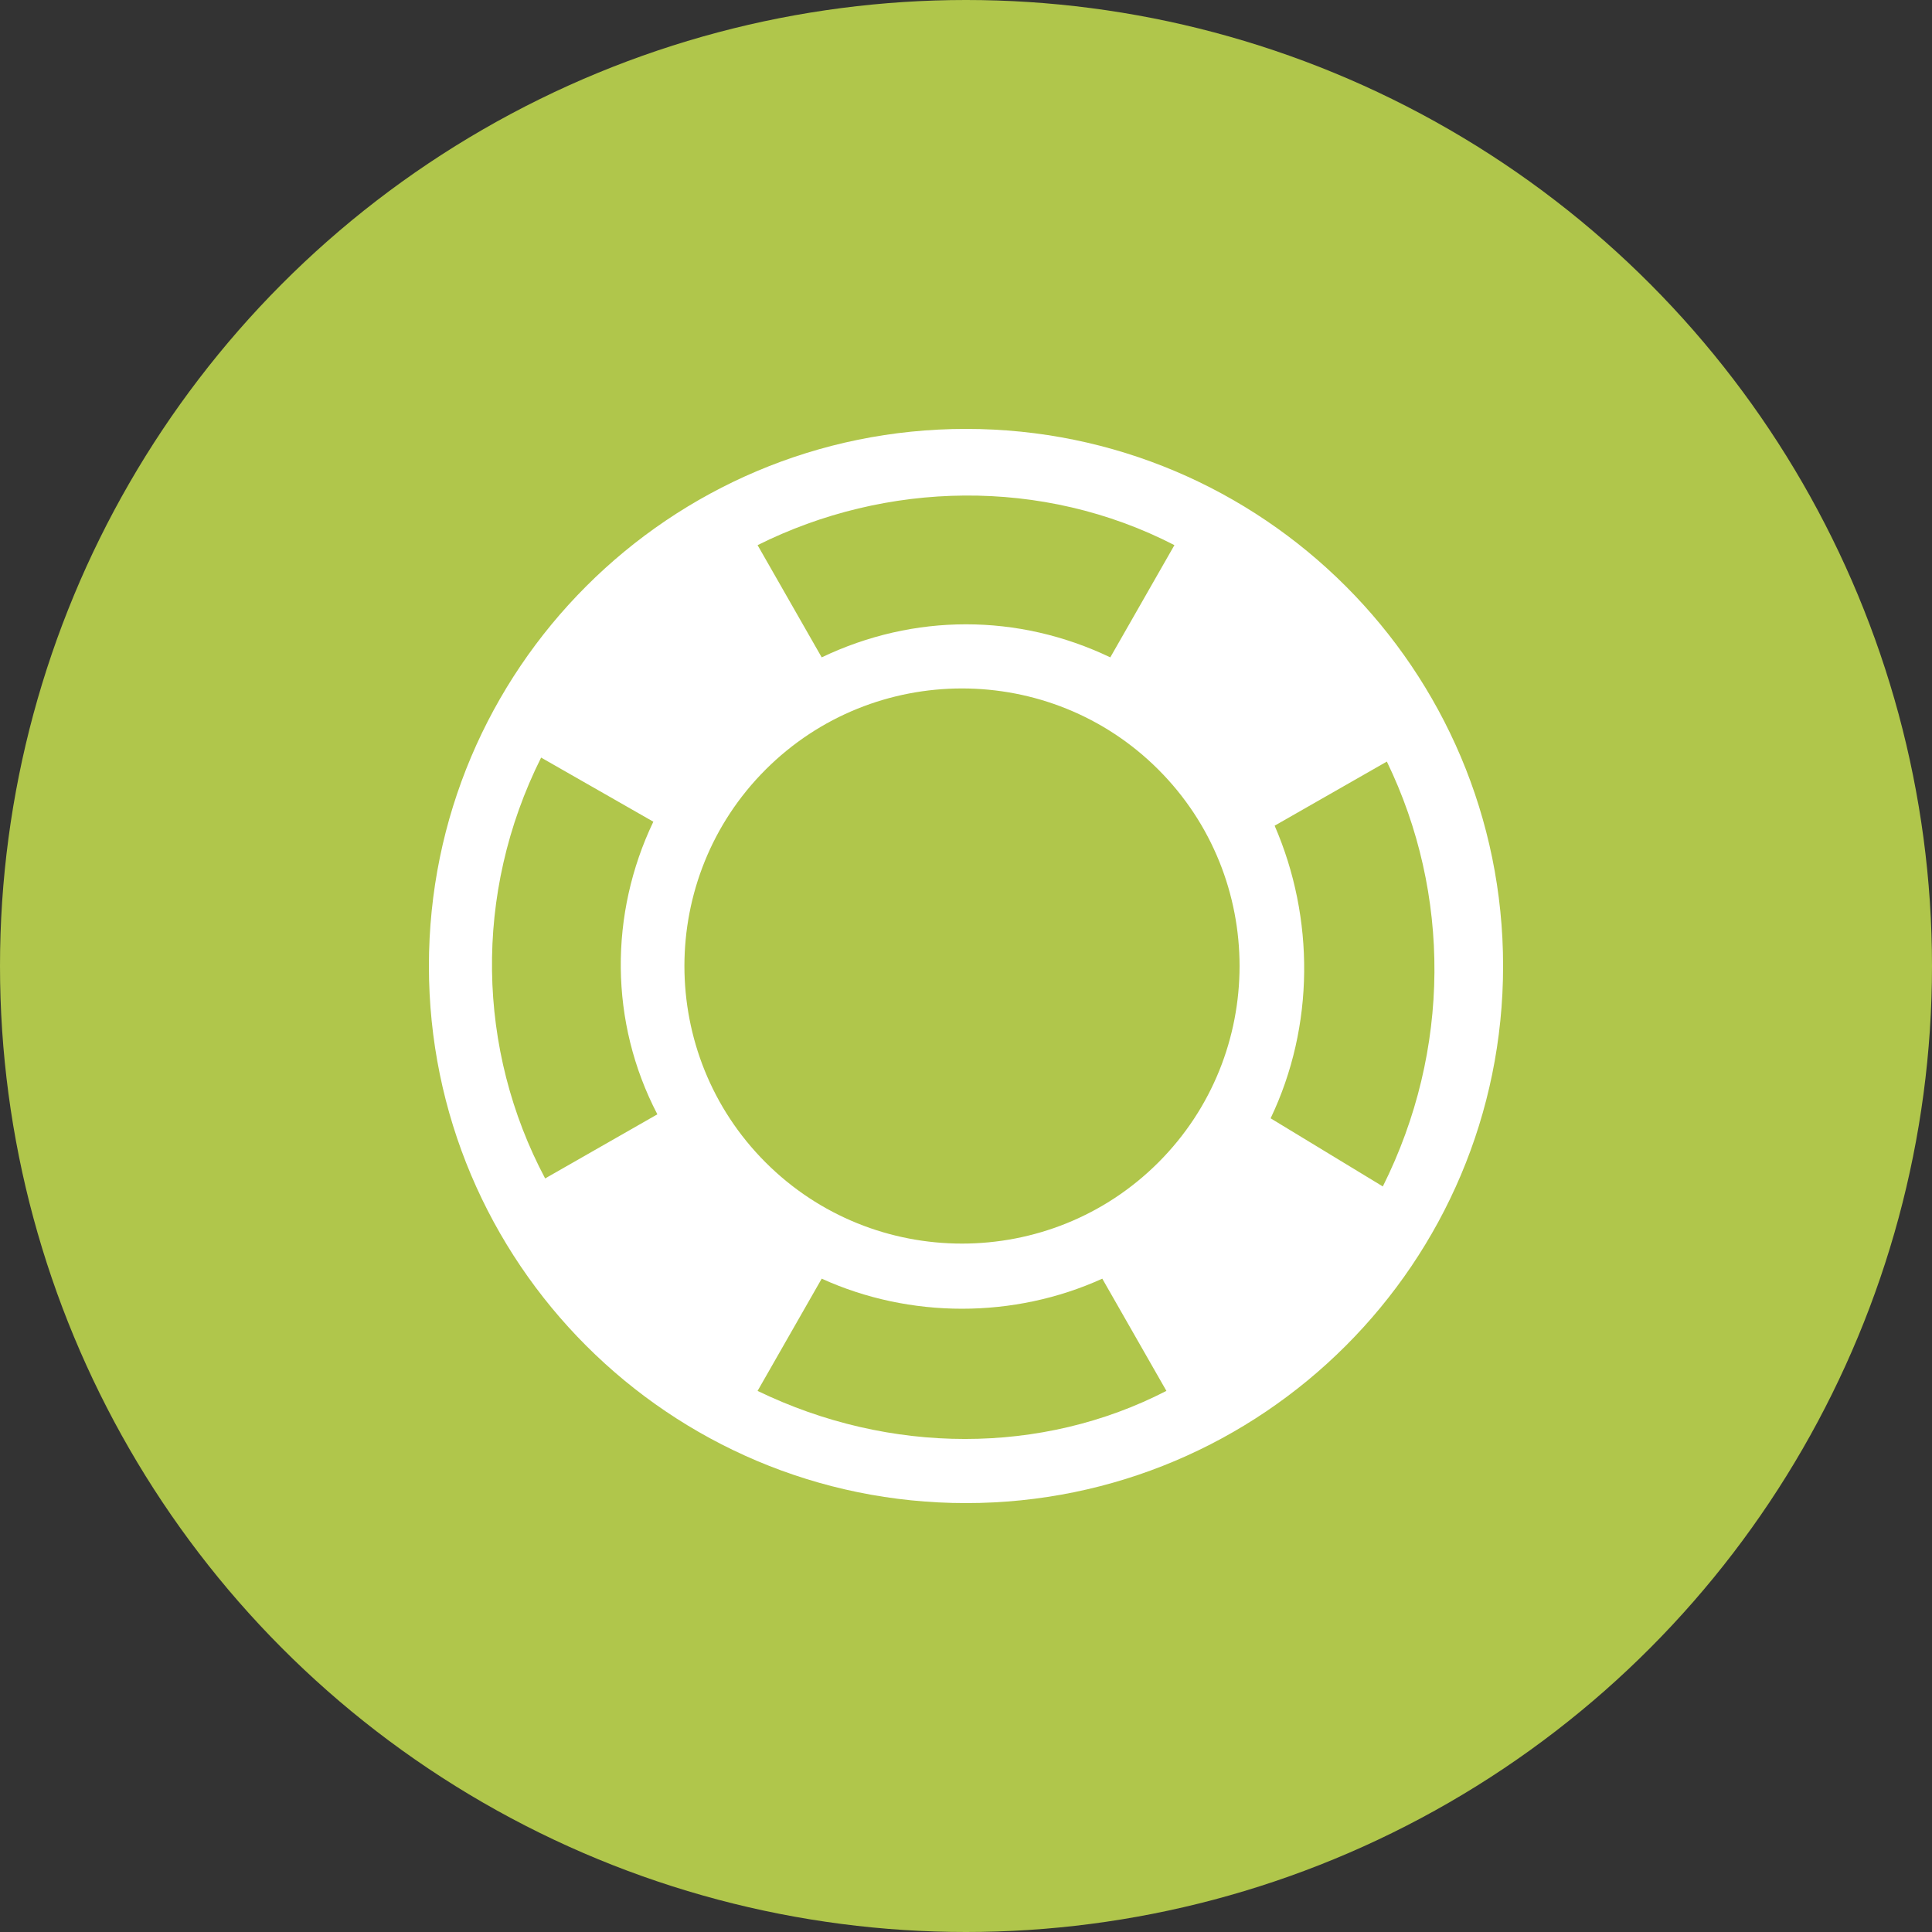 <?xml version="1.0" encoding="UTF-8" standalone="no"?>
<!-- Created with Inkscape (http://www.inkscape.org/) -->

<svg
   xmlns:dc="http://purl.org/dc/elements/1.1/"
   xmlns:cc="http://creativecommons.org/ns#"
   xmlns:rdf="http://www.w3.org/1999/02/22-rdf-syntax-ns#"
   xmlns:svg="http://www.w3.org/2000/svg"
   xmlns="http://www.w3.org/2000/svg"
   xmlns:sodipodi="http://sodipodi.sourceforge.net/DTD/sodipodi-0.dtd"
   xmlns:inkscape="http://www.inkscape.org/namespaces/inkscape"
   width="48"
   height="48"
   id="svg9277"
   version="1.1"
   inkscape:version="0.91 r13725"
   viewBox="0 0 48 48"
   sodipodi:docname="create-action.svg">
  <rect x="0" y="0" width="48" height="48" fill="#333333" stroke="none"/>
  <defs
     id="defs9279" />
  <sodipodi:namedview
     id="base"
     pagecolor="#ffffff"
     bordercolor="#666666"
     borderopacity="1.0"
     inkscape:pageopacity="0.0"
     inkscape:pageshadow="2"
     inkscape:zoom="21.875"
     inkscape:cx="16.731429"
     inkscape:cy="24"
     inkscape:current-layer="layer1"
     showgrid="true"
     inkscape:grid-bbox="true"
     inkscape:document-units="px"
     inkscape:window-width="1920"
     inkscape:window-height="1014"
     inkscape:window-x="0"
     inkscape:window-y="27"
     inkscape:window-maximized="1" />
  <g
     id="layer1"
     inkscape:label="Layer 1"
     inkscape:groupmode="layer">
    <circle
       id="circle102"
       r="24"
       cy="24"
       cx="24"
       class="green-color"
       style="fill:#b0c64b;fill-opacity:1" />
    <path
       d="m 24,10.656 c -7.369,0 -13.344,5.975 -13.344,13.344 0,7.369 5.975,13.344 13.344,13.344 7.369,0 13.344,-5.975 13.344,-13.344 0,-7.369 -5.975,-13.344 -13.344,-13.344 z m 4.78,18.224 c -2.689,2.689 -7.071,2.689 -9.759,0 -2.689,-2.689 -2.689,-7.071 0,-9.759 2.689,-2.689 7.071,-2.689 9.759,0 2.689,2.689 2.689,7.071 0,9.759 z m 0.398,-15.336 -1.593,2.788 c -2.29,-1.095 -4.88,-1.095 -7.17,0 l -1.593,-2.788 c 3.187,-1.593 7.071,-1.693 10.357,0 z m -15.734,5.278 2.788,1.593 c -1.095,2.29 -1.095,4.979 0.1,7.27 l -2.788,1.593 c -1.693,-3.187 -1.793,-7.071 -0.1,-10.456 z m 5.378,15.734 1.593,-2.788 c 2.191,0.996 4.78,0.996 6.971,0 l 1.593,2.788 c -3.087,1.593 -6.871,1.593 -10.158,0 z M 31.568,27.784 c 1.095,-2.29 1.095,-4.979 0.1,-7.27 l 2.788,-1.593 c 1.593,3.286 1.593,7.17 -0.1,10.556 L 31.568,27.784 Z"
       class="white-color"
       id="lifebuoy-icon"
       inkscape:connector-curvature="0"
       style="fill:#ffffff;fill-opacity:1" />
  </g>
</svg>
